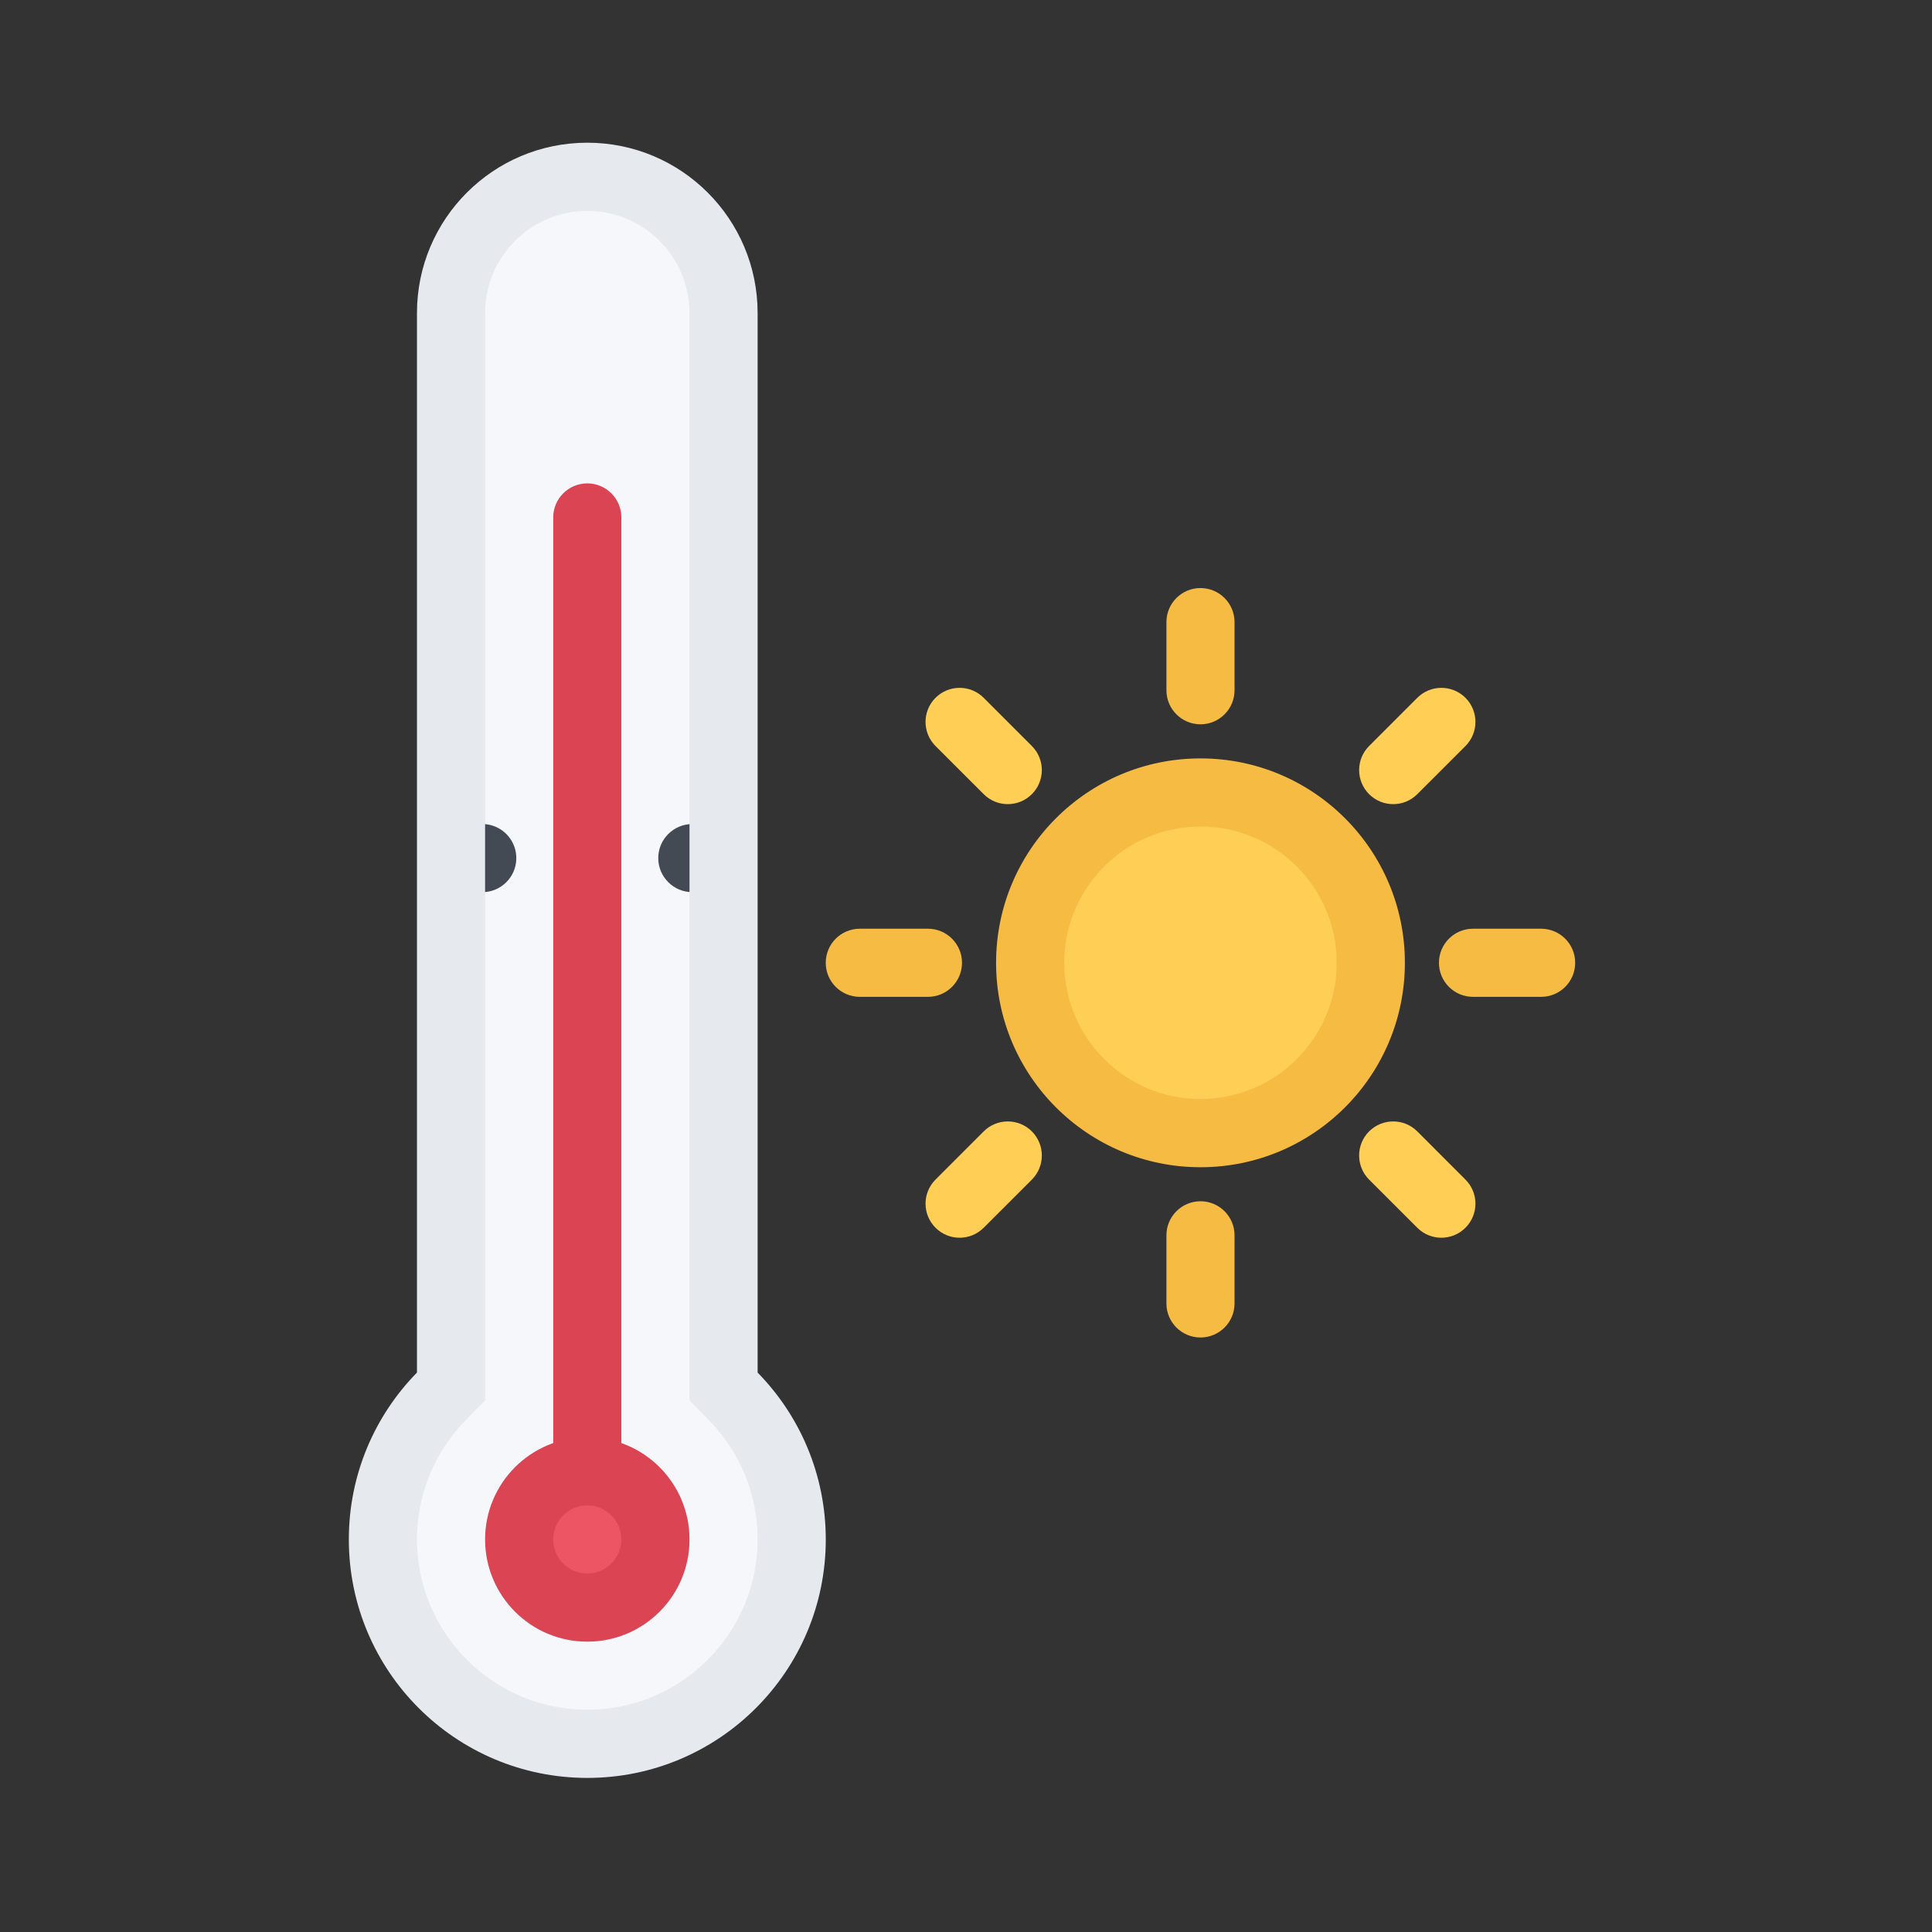 <svg class="svg-icon" style="width: 1em;height: 1em;vertical-align: middle;fill: currentColor;overflow: hidden;" viewBox="0 0 1024 1024" version="1.1" xmlns="http://www.w3.org/2000/svg"><rect x="0" y="0" width="1024" height="1024" fill="#333333" stroke="none"/><path d="M311.28 924.27c-59.73 0-108.34-48.61-108.34-108.34 0-28.51 10.99-55.44 30.95-75.8l5.16-5.27V165.92c0-39.83 32.4-72.23 72.23-72.23 39.82 0 72.22 32.4 72.22 72.23v568.94l5.16 5.27c19.97 20.36 30.96 47.29 30.96 75.8-0.01 59.73-48.61 108.34-108.34 108.34z" fill="#F5F7FA" /><path d="M255.6 454.81m-18.05 0a18.05 18.05 0 1 0 36.1 0 18.05 18.05 0 1 0-36.1 0Z" fill="#434A54" /><path d="M385 454.81c0 9.97-8.08 18.05-18.05 18.05s-18.06-8.08-18.06-18.05 8.09-18.05 18.06-18.05S385 444.84 385 454.81z" fill="#434A54" /><path d="M311.28 852.04c-19.91 0-36.12-16.19-36.12-36.1s16.2-36.1 36.12-36.1c19.92 0 36.11 16.19 36.11 36.1-0.01 19.91-16.2 36.1-36.11 36.1z" fill="#ED5564" /><path d="M311.28 761.77c-29.91 0-54.17 24.25-54.17 54.17s24.26 54.17 54.17 54.17 54.17-24.25 54.17-54.17-24.26-54.17-54.17-54.17z m0 72.23c-9.96 0-18.06-8.12-18.06-18.06 0-9.97 8.11-18.06 18.06-18.06 9.96 0 18.05 8.09 18.05 18.06 0 9.94-8.09 18.06-18.05 18.06z" fill="#DA4453" /><path d="M311.28 797.87c-9.97 0-18.06-8.07-18.06-18.04V274.26c0-9.97 8.09-18.06 18.06-18.06 9.97 0 18.05 8.09 18.05 18.06v505.57c0 9.97-8.08 18.04-18.05 18.04z" fill="#DA4453" /><path d="M401.55 727.49V165.92c0-49.87-40.41-90.28-90.27-90.28S221 116.05 221 165.92v561.57c-22.34 22.8-36.11 54.01-36.11 88.44 0 69.8 56.59 126.4 126.4 126.4 69.8 0 126.39-56.6 126.39-126.4-0.02-34.43-13.79-65.64-36.13-88.44zM311.28 906.2c-49.77 0-90.28-40.49-90.28-90.27 0-23.75 9.17-46.2 25.8-63.19l10.31-10.53V165.92c0-29.87 24.29-54.17 54.17-54.17 29.86 0 54.17 24.29 54.17 54.17V742.22l10.32 10.53c16.64 16.98 25.79 39.44 25.79 63.19-0.01 49.77-40.51 90.26-90.28 90.26z" fill="#E6E9ED" /><path d="M636.28 311.68c-9.97 0-18.05 8.08-18.05 18.05v36.12c0 9.97 8.08 18.05 18.05 18.05s18.05-8.08 18.05-18.05v-36.12c0-9.97-8.08-18.05-18.05-18.05zM636.28 636.69c-9.97 0-18.05 8.1-18.05 18.04v36.13c0 9.97 8.08 18.04 18.05 18.04s18.05-8.07 18.05-18.04v-36.13c0-9.95-8.08-18.04-18.05-18.04z" fill="#F6BB42" /><path d="M495.84 369.86c-7.05 7.05-7.05 18.47 0 25.54l25.54 25.52c7.05 7.06 18.49 7.06 25.53 0 7.05-7.05 7.05-18.47 0-25.52l-25.53-25.54c-7.05-7.05-18.49-7.05-25.54 0zM725.65 599.66c-7.05 7.06-7.05 18.49 0 25.55l25.54 25.52c7.05 7.06 18.47 7.06 25.54 0 7.05-7.06 7.05-18.49 0-25.52l-25.54-25.55c-7.05-7.04-18.49-7.04-25.54 0z" fill="#FFCE54" /><path d="M437.66 510.3c0 9.97 8.08 18.05 18.06 18.05h36.1c9.97 0 18.05-8.08 18.06-18.05-0.01-9.98-8.09-18.06-18.06-18.06h-36.1c-9.98 0-18.06 8.08-18.06 18.06zM762.67 510.3c0 9.97 8.08 18.05 18.05 18.05h36.11c9.97 0 18.05-8.08 18.05-18.05 0-9.98-8.08-18.06-18.05-18.06h-36.11c-9.97 0-18.05 8.08-18.05 18.06z" fill="#F6BB42" /><path d="M495.84 650.73c7.05 7.06 18.49 7.06 25.54 0l25.53-25.52c7.05-7.06 7.05-18.49 0-25.55-7.05-7.04-18.49-7.04-25.53 0l-25.54 25.55c-7.05 7.04-7.05 18.46 0 25.52zM725.65 420.92c7.05 7.06 18.49 7.06 25.54 0l25.54-25.52c7.05-7.06 7.05-18.49 0-25.54-7.06-7.05-18.49-7.05-25.54 0l-25.54 25.54c-7.04 7.04-7.04 18.47 0 25.52zM636.28 600.56c-49.77 0-90.28-40.47-90.28-90.26 0-49.79 40.51-90.28 90.28-90.28 49.78 0 90.28 40.5 90.28 90.28 0.01 49.79-40.5 90.26-90.28 90.26z" fill="#FFCE54" /><path d="M636.28 401.97c-59.84 0-108.34 48.5-108.34 108.34s48.5 108.35 108.34 108.35c59.83 0 108.34-48.51 108.34-108.35 0-59.85-48.51-108.34-108.34-108.34z m0 180.55c-39.82 0-72.22-32.4-72.22-72.22 0-39.83 32.4-72.23 72.22-72.23s72.22 32.4 72.22 72.23c0 39.82-32.4 72.22-72.22 72.22z" fill="#F6BB42" /></svg>